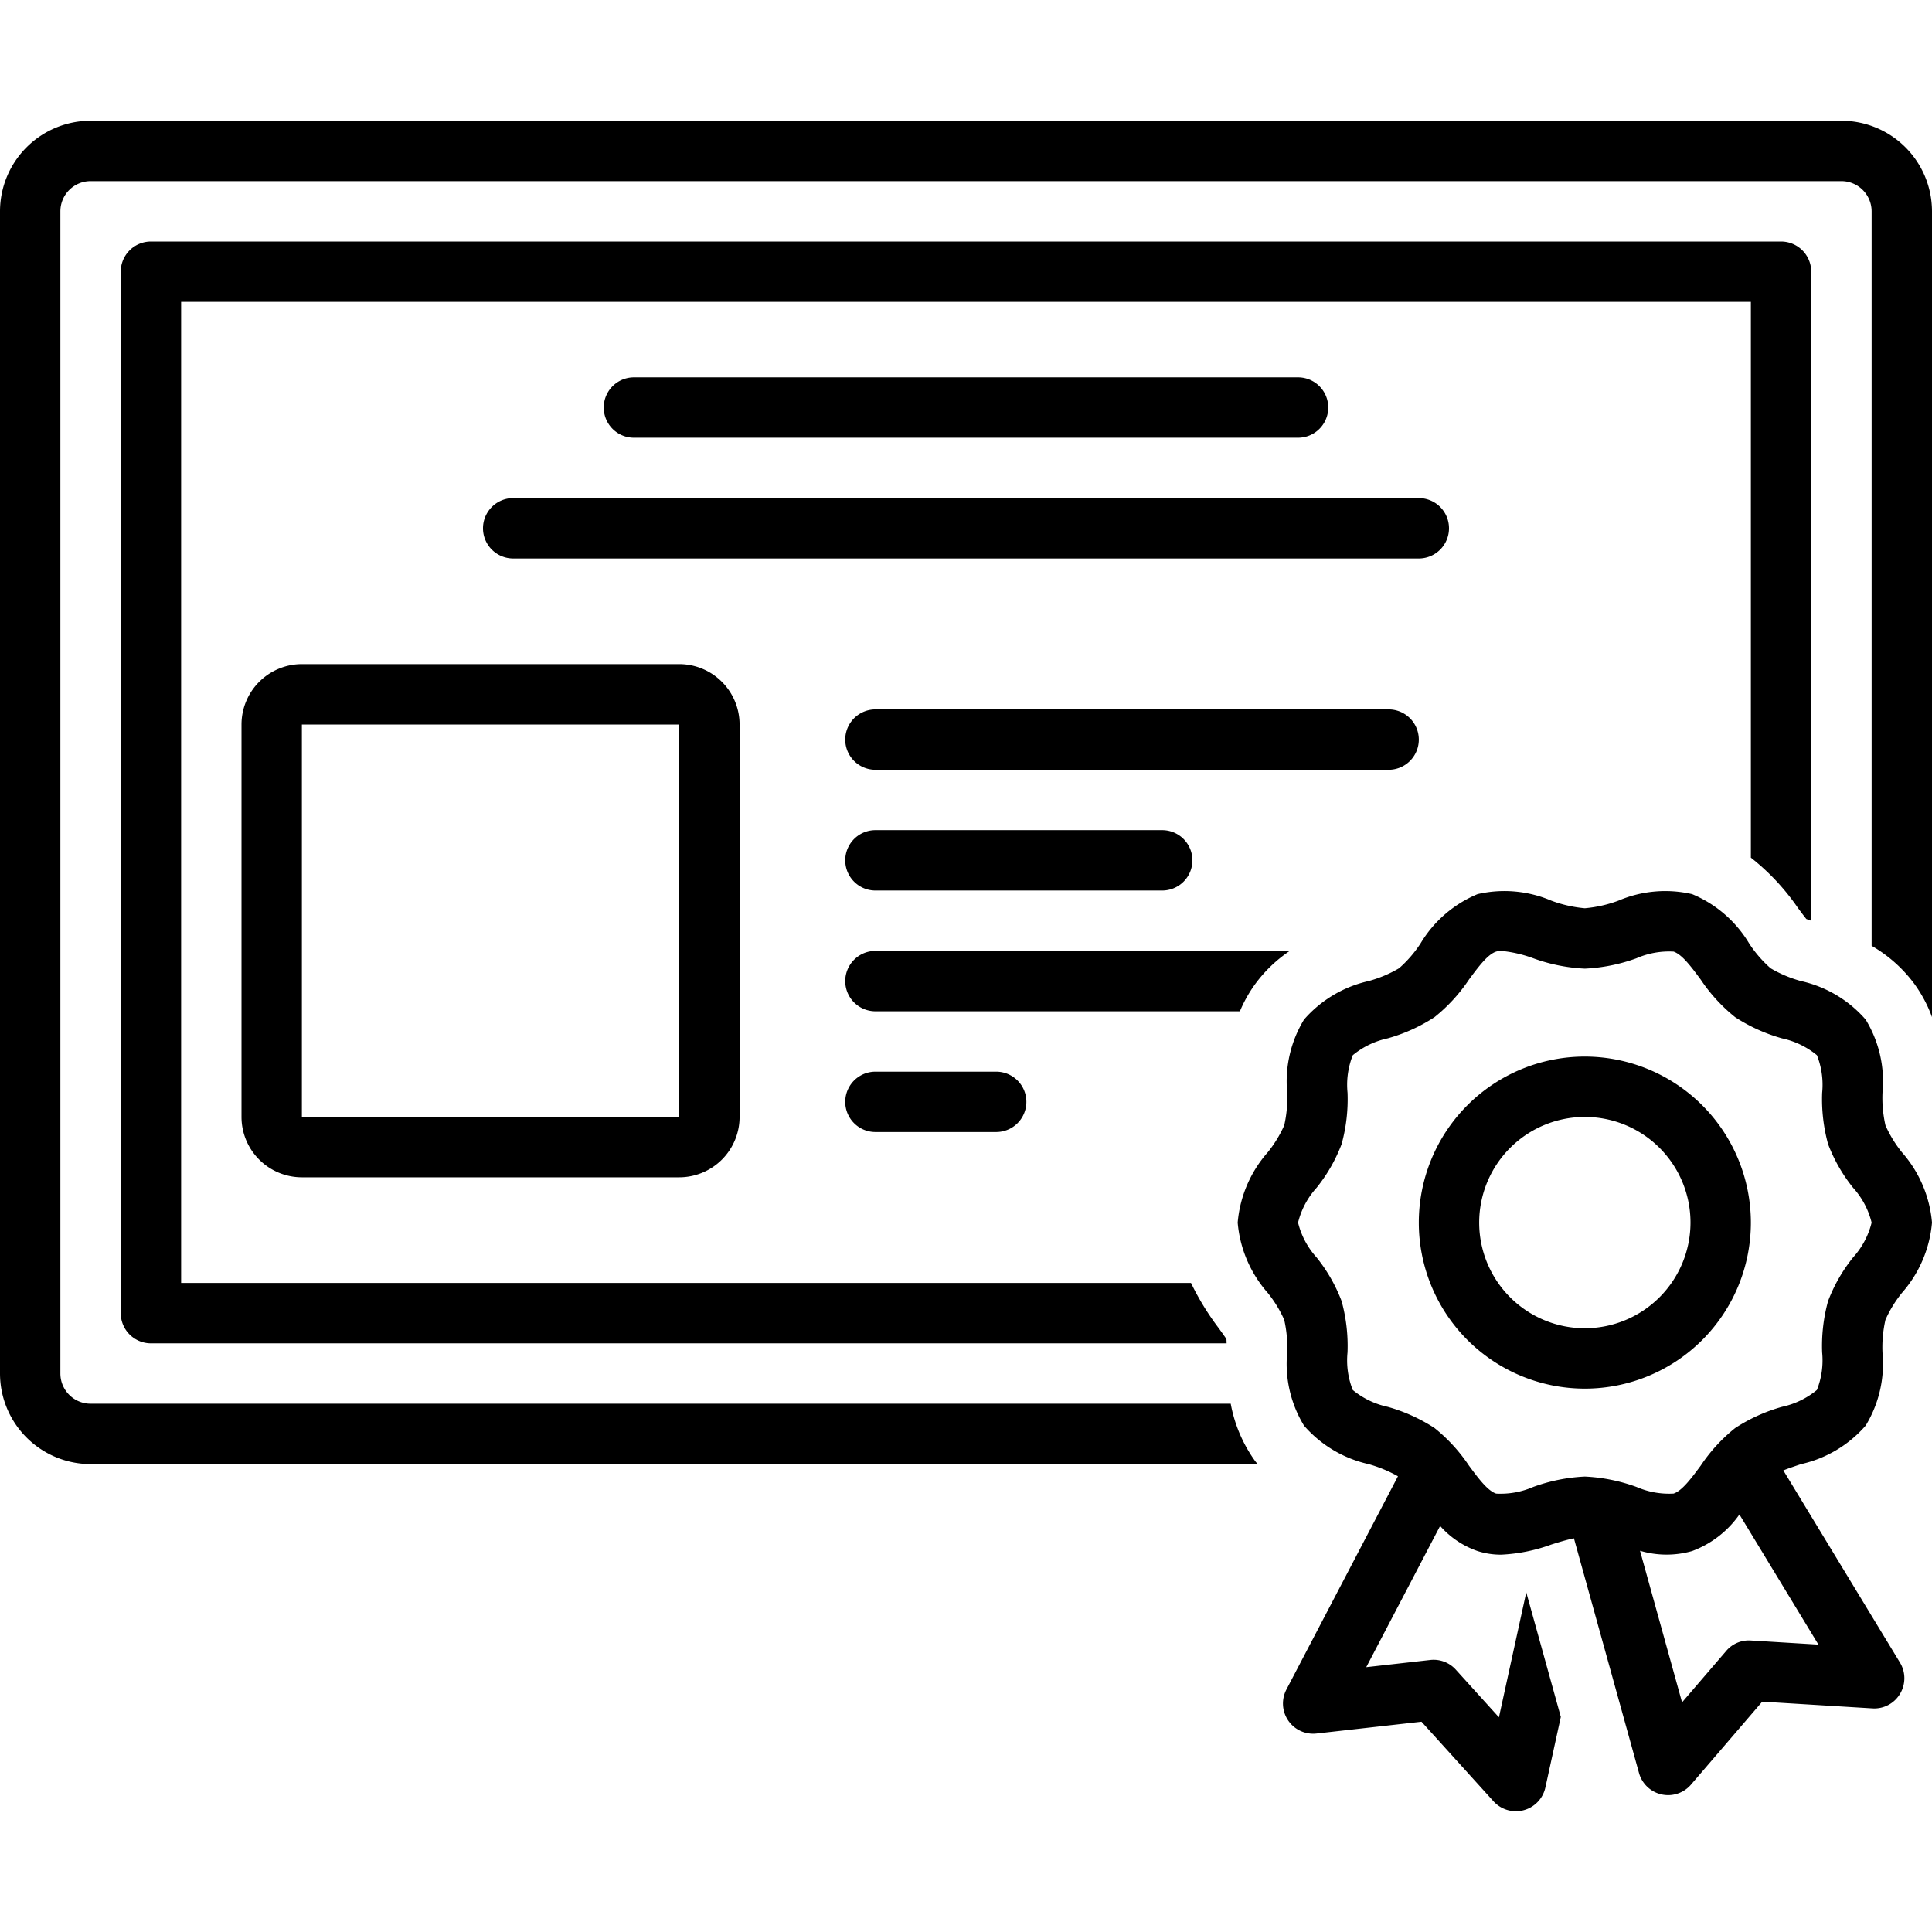 <?xml version="1.0"?>
<svg xmlns="http://www.w3.org/2000/svg" data-name="Layer 1" id="Layer_1" viewBox="0 0 128 128"><title/><path d="M94,49a2,2,0,0,0-2-2H58a2,2,0,0,0,0,4H92A2,2,0,0,0,94,49Z"/><path d="M58,55a2,2,0,0,0,0,4H77a2,2,0,0,0,0-4Z"/><path d="M66,75a2,2,0,0,0,0-4H58a2,2,0,0,0,0,4Z"/><path d="M86,29a2,2,0,0,0,0-4H42a2,2,0,0,0,0,4Z"/><path d="M96,35a2,2,0,0,0-2-2H34a2,2,0,0,0,0,4H94A2,2,0,0,0,96,35Z"/><path d="M20,44a4.004,4.004,0,0,0-4,4V74a4.004,4.004,0,0,0,4,4H45a4.004,4.004,0,0,0,4-4V48a4.004,4.004,0,0,0-4-4Zm0,30V48H45l.003,26Z"/><path d="M119.112,60.145c.282.384.456.609.562.741.094.036.209.077.325.117V18a2,2,0,0,0-2-2H10a2,2,0,0,0-2,2V87a2,2,0,0,0,2,2H81.266c-.003-.101-.006-.199-.011-.282-.149-.225-.388-.554-.506-.718A17.591,17.591,0,0,1,78.908,85H12V20H116V56.821A15.111,15.111,0,0,1,119.112,60.145Z"/><path d="M122,8H6a6.007,6.007,0,0,0-6,6V91a6.007,6.007,0,0,0,6,6H83.322c-.05-.065-.105-.118-.154-.185A9.387,9.387,0,0,1,81.539,93H6a2.003,2.003,0,0,1-2-2V14a2.003,2.003,0,0,1,2-2H122a2.003,2.003,0,0,1,2,2V62.662a9.291,9.291,0,0,1,2.832,2.523A8.946,8.946,0,0,1,128,67.383V14A6.007,6.007,0,0,0,122,8Z"/><path d="M83.168,65.185A9.174,9.174,0,0,1,85.452,63H58a2,2,0,0,0,0,4H82.147A8.931,8.931,0,0,1,83.168,65.185Z"/><path d="M123.604,94.452a7.873,7.873,0,0,0,1.118-4.812,8.184,8.184,0,0,1,.195-2.199,8.026,8.026,0,0,1,1.095-1.788A8.079,8.079,0,0,0,128,81a8.079,8.079,0,0,0-1.987-4.652,8.026,8.026,0,0,1-1.095-1.788,8.176,8.176,0,0,1-.195-2.198,7.866,7.866,0,0,0-1.118-4.814,7.971,7.971,0,0,0-4.278-2.549,8.221,8.221,0,0,1-2.021-.85,8.085,8.085,0,0,1-1.409-1.625,7.963,7.963,0,0,0-3.79-3.285,7.913,7.913,0,0,0-4.88.431A8.46,8.46,0,0,1,105,60.174a8.46,8.46,0,0,1-2.226-.505,7.916,7.916,0,0,0-4.88-.431,7.96,7.96,0,0,0-3.789,3.284,8.055,8.055,0,0,1-1.41,1.625,8.19,8.19,0,0,1-2.022.851,7.976,7.976,0,0,0-4.277,2.55,7.873,7.873,0,0,0-1.118,4.812,8.184,8.184,0,0,1-.195,2.199,8.026,8.026,0,0,1-1.095,1.788A8.079,8.079,0,0,0,82,81a8.079,8.079,0,0,0,1.987,4.652A8.026,8.026,0,0,1,85.082,87.44a8.176,8.176,0,0,1,.195,2.198,7.866,7.866,0,0,0,1.118,4.814A7.971,7.971,0,0,0,90.674,97.002a8.855,8.855,0,0,1,1.945.804l-7.391,14.13a2,2,0,0,0,1.996,2.914l6.954-.782,4.77,5.273a2.001,2.001,0,0,0,1.483.658,1.969,1.969,0,0,0,.514-.067,2,2,0,0,0,1.44-1.505l1.023-4.676-2.289-8.255-1.811,8.28L96.457,110.625a1.982,1.982,0,0,0-1.707-.646l-4.233.476,4.895-9.358a5.858,5.858,0,0,0,2.483,1.665,5.065,5.065,0,0,0,1.57.239,11.192,11.192,0,0,0,3.31-.67c.533-.167,1.041-.32,1.502-.414l4.312,15.549a2,2,0,0,0,3.445.769l4.718-5.495,7.295.445a1.978,1.978,0,0,0,1.834-.963,2,2,0,0,0-.002-2.071L118.151,97.418c.357-.143.76-.278,1.176-.416A7.976,7.976,0,0,0,123.604,94.452ZM120.477,108.96l-4.473-.272a1.964,1.964,0,0,0-1.64.693l-2.923,3.404-2.785-10.043a6.175,6.175,0,0,0,3.449.02,6.661,6.661,0,0,0,3.137-2.425Zm-2.407-15.755A11.175,11.175,0,0,0,114.96,94.612a11.014,11.014,0,0,0-2.281,2.487c-.608.822-1.237,1.673-1.802,1.855a5.411,5.411,0,0,1-2.459-.442A11.551,11.551,0,0,0,105,97.826a11.564,11.564,0,0,0-3.419.687,5.405,5.405,0,0,1-2.458.442c-.564-.183-1.193-1.033-1.802-1.856A11.058,11.058,0,0,0,95.04,94.61a11.245,11.245,0,0,0-3.108-1.405A5.428,5.428,0,0,1,89.623,92.09a5.334,5.334,0,0,1-.346-2.489,11.244,11.244,0,0,0-.393-3.402,10.633,10.633,0,0,0-1.656-2.89A5.322,5.322,0,0,1,86,81a5.322,5.322,0,0,1,1.229-2.309,10.633,10.633,0,0,0,1.656-2.89,11.219,11.219,0,0,0,.393-3.403,5.33,5.33,0,0,1,.347-2.488,5.418,5.418,0,0,1,2.307-1.115A11.175,11.175,0,0,0,95.04,67.388a11.014,11.014,0,0,0,2.281-2.487c.608-.822,1.237-1.673,1.802-1.855a1.143,1.143,0,0,1,.349-.046,8.442,8.442,0,0,1,2.11.488,11.551,11.551,0,0,0,3.418.687,11.564,11.564,0,0,0,3.419-.687,5.42,5.42,0,0,1,2.458-.442c.564.183,1.193,1.033,1.802,1.856A11.058,11.058,0,0,0,114.96,67.39a11.245,11.245,0,0,0,3.108,1.405,5.428,5.428,0,0,1,2.309,1.115,5.334,5.334,0,0,1,.346,2.489,11.244,11.244,0,0,0,.393,3.402,10.633,10.633,0,0,0,1.656,2.89A5.322,5.322,0,0,1,124,81a5.322,5.322,0,0,1-1.229,2.309,10.633,10.633,0,0,0-1.656,2.89,11.219,11.219,0,0,0-.393,3.403,5.33,5.33,0,0,1-.347,2.488A5.418,5.418,0,0,1,118.069,93.205Z"/><path d="M105,70a11,11,0,1,0,11,11A11.012,11.012,0,0,0,105,70Zm0,18a7,7,0,1,1,7-7A7.008,7.008,0,0,1,105,88Z"/></svg>
